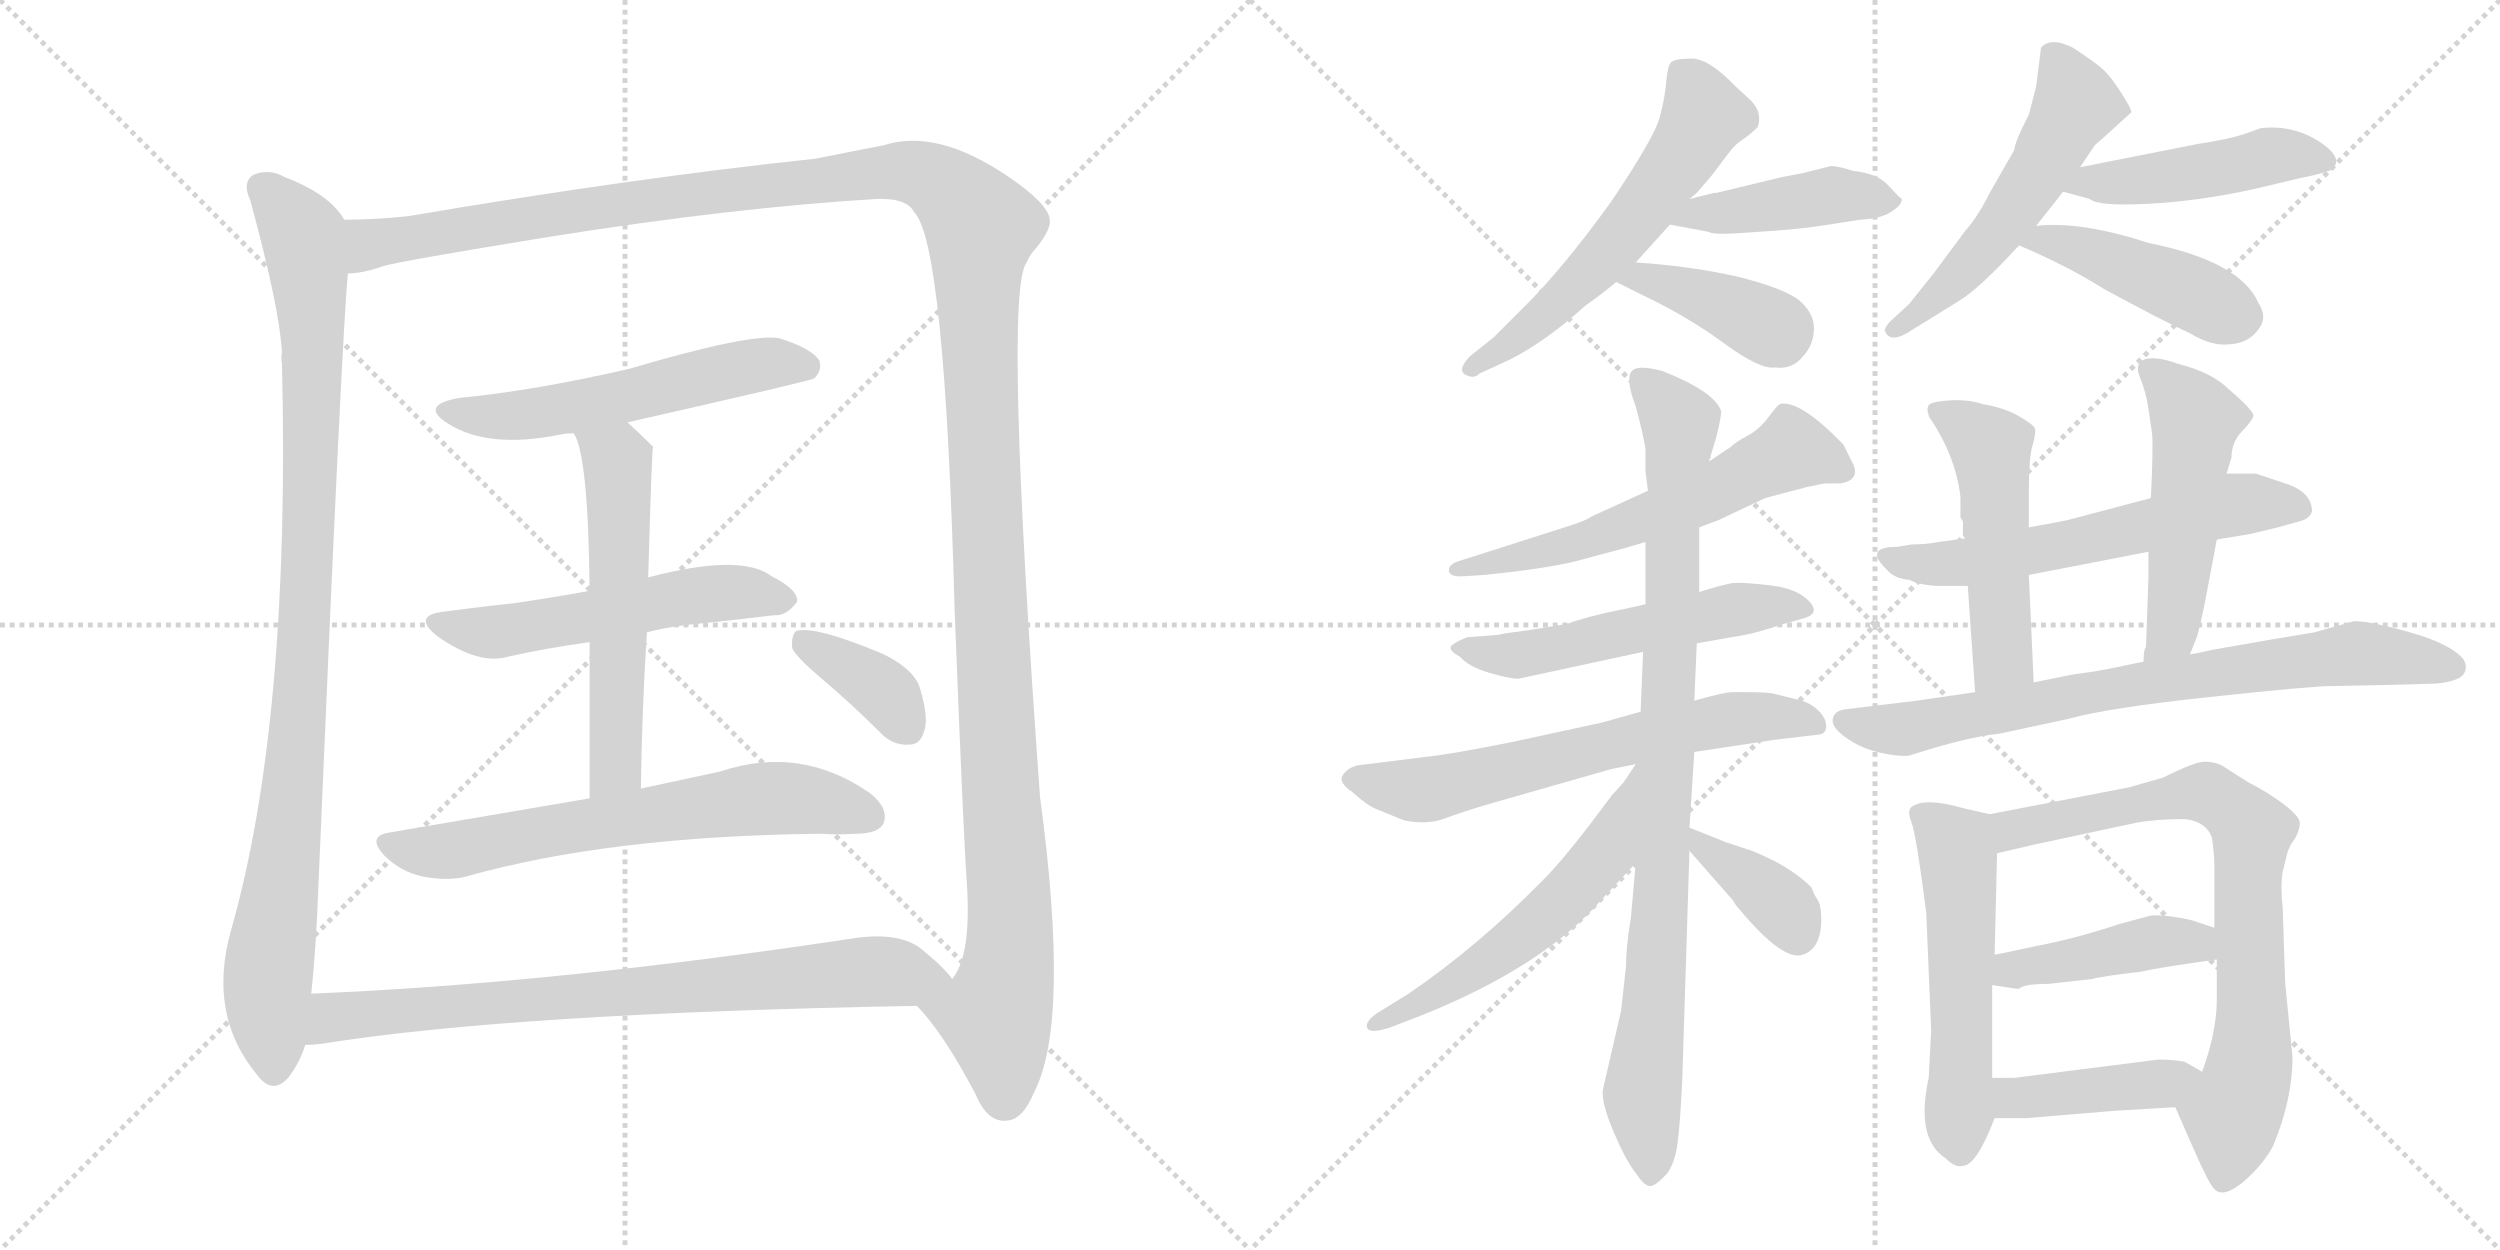 <svg version="1.1" viewBox="0 0 2048 1024" xmlns="http://www.w3.org/2000/svg">
  <g stroke="lightgray" stroke-dasharray="1,1" stroke-width="1" transform="scale(4, 4)">
    <line x1="0" y1="0" x2="256" y2="256"></line>
    <line x1="256" y1="0" x2="0" y2="256"></line>
    <line x1="128" y1="0" x2="128" y2="256"></line>
    <line x1="0" y1="128" x2="256" y2="128"></line>
    <line x1="256" y1="0" x2="512" y2="256"></line>
    <line x1="512" y1="0" x2="256" y2="256"></line>
    <line x1="384" y1="0" x2="384" y2="256"></line>
    <line x1="256" y1="128" x2="512" y2="128"></line>
  </g>
<g transform="scale(1, -1) translate(0, -850)">
   <style type="text/css">
    @keyframes keyframes0 {
      from {
       stroke: black;
       stroke-dashoffset: 990;
       stroke-width: 128;
       }
       76% {
       animation-timing-function: step-end;
       stroke: black;
       stroke-dashoffset: 0;
       stroke-width: 128;
       }
       to {
       stroke: black;
       stroke-width: 1024;
       }
       }
       #make-me-a-hanzi-animation-0 {
         animation: keyframes0 1.056s both;
         animation-delay: 0s;
         animation-timing-function: linear;
       }
    @keyframes keyframes1 {
      from {
       stroke: black;
       stroke-dashoffset: 1514;
       stroke-width: 128;
       }
       83% {
       animation-timing-function: step-end;
       stroke: black;
       stroke-dashoffset: 0;
       stroke-width: 128;
       }
       to {
       stroke: black;
       stroke-width: 1024;
       }
       }
       #make-me-a-hanzi-animation-1 {
         animation: keyframes1 1.482s both;
         animation-delay: 1.056s;
         animation-timing-function: linear;
       }
    @keyframes keyframes2 {
      from {
       stroke: black;
       stroke-dashoffset: 556;
       stroke-width: 128;
       }
       64% {
       animation-timing-function: step-end;
       stroke: black;
       stroke-dashoffset: 0;
       stroke-width: 128;
       }
       to {
       stroke: black;
       stroke-width: 1024;
       }
       }
       #make-me-a-hanzi-animation-2 {
         animation: keyframes2 0.702s both;
         animation-delay: 2.538s;
         animation-timing-function: linear;
       }
    @keyframes keyframes3 {
      from {
       stroke: black;
       stroke-dashoffset: 544;
       stroke-width: 128;
       }
       64% {
       animation-timing-function: step-end;
       stroke: black;
       stroke-dashoffset: 0;
       stroke-width: 128;
       }
       to {
       stroke: black;
       stroke-width: 1024;
       }
       }
       #make-me-a-hanzi-animation-3 {
         animation: keyframes3 0.693s both;
         animation-delay: 3.24s;
         animation-timing-function: linear;
       }
    @keyframes keyframes4 {
      from {
       stroke: black;
       stroke-dashoffset: 566;
       stroke-width: 128;
       }
       65% {
       animation-timing-function: step-end;
       stroke: black;
       stroke-dashoffset: 0;
       stroke-width: 128;
       }
       to {
       stroke: black;
       stroke-width: 1024;
       }
       }
       #make-me-a-hanzi-animation-4 {
         animation: keyframes4 0.711s both;
         animation-delay: 3.933s;
         animation-timing-function: linear;
       }
    @keyframes keyframes5 {
      from {
       stroke: black;
       stroke-dashoffset: 656;
       stroke-width: 128;
       }
       68% {
       animation-timing-function: step-end;
       stroke: black;
       stroke-dashoffset: 0;
       stroke-width: 128;
       }
       to {
       stroke: black;
       stroke-width: 1024;
       }
       }
       #make-me-a-hanzi-animation-5 {
         animation: keyframes5 0.784s both;
         animation-delay: 4.644s;
         animation-timing-function: linear;
       }
    @keyframes keyframes6 {
      from {
       stroke: black;
       stroke-dashoffset: 373;
       stroke-width: 128;
       }
       55% {
       animation-timing-function: step-end;
       stroke: black;
       stroke-dashoffset: 0;
       stroke-width: 128;
       }
       to {
       stroke: black;
       stroke-width: 1024;
       }
       }
       #make-me-a-hanzi-animation-6 {
         animation: keyframes6 0.554s both;
         animation-delay: 5.427s;
         animation-timing-function: linear;
       }
    @keyframes keyframes7 {
      from {
       stroke: black;
       stroke-dashoffset: 780;
       stroke-width: 128;
       }
       72% {
       animation-timing-function: step-end;
       stroke: black;
       stroke-dashoffset: 0;
       stroke-width: 128;
       }
       to {
       stroke: black;
       stroke-width: 1024;
       }
       }
       #make-me-a-hanzi-animation-7 {
         animation: keyframes7 0.885s both;
         animation-delay: 5.981s;
         animation-timing-function: linear;
       }
    @keyframes keyframes8 {
      from {
       stroke: black;
       stroke-dashoffset: 582;
       stroke-width: 128;
       }
       65% {
       animation-timing-function: step-end;
       stroke: black;
       stroke-dashoffset: 0;
       stroke-width: 128;
       }
       to {
       stroke: black;
       stroke-width: 1024;
       }
       }
       #make-me-a-hanzi-animation-8 {
         animation: keyframes8 0.724s both;
         animation-delay: 6.866s;
         animation-timing-function: linear;
       }
    @keyframes keyframes9 {
      from {
       stroke: black;
       stroke-dashoffset: 431;
       stroke-width: 128;
       }
       58% {
       animation-timing-function: step-end;
       stroke: black;
       stroke-dashoffset: 0;
       stroke-width: 128;
       }
       to {
       stroke: black;
       stroke-width: 1024;
       }
       }
       #make-me-a-hanzi-animation-9 {
         animation: keyframes9 0.601s both;
         animation-delay: 7.589s;
         animation-timing-function: linear;
       }
    @keyframes keyframes10 {
      from {
       stroke: black;
       stroke-dashoffset: 394;
       stroke-width: 128;
       }
       56% {
       animation-timing-function: step-end;
       stroke: black;
       stroke-dashoffset: 0;
       stroke-width: 128;
       }
       to {
       stroke: black;
       stroke-width: 1024;
       }
       }
       #make-me-a-hanzi-animation-10 {
         animation: keyframes10 0.571s both;
         animation-delay: 8.19s;
         animation-timing-function: linear;
       }
    @keyframes keyframes11 {
      from {
       stroke: black;
       stroke-dashoffset: 537;
       stroke-width: 128;
       }
       64% {
       animation-timing-function: step-end;
       stroke: black;
       stroke-dashoffset: 0;
       stroke-width: 128;
       }
       to {
       stroke: black;
       stroke-width: 1024;
       }
       }
       #make-me-a-hanzi-animation-11 {
         animation: keyframes11 0.687s both;
         animation-delay: 8.761s;
         animation-timing-function: linear;
       }
    @keyframes keyframes12 {
      from {
       stroke: black;
       stroke-dashoffset: 463;
       stroke-width: 128;
       }
       60% {
       animation-timing-function: step-end;
       stroke: black;
       stroke-dashoffset: 0;
       stroke-width: 128;
       }
       to {
       stroke: black;
       stroke-width: 1024;
       }
       }
       #make-me-a-hanzi-animation-12 {
         animation: keyframes12 0.627s both;
         animation-delay: 9.448s;
         animation-timing-function: linear;
       }
    @keyframes keyframes13 {
      from {
       stroke: black;
       stroke-dashoffset: 442;
       stroke-width: 128;
       }
       59% {
       animation-timing-function: step-end;
       stroke: black;
       stroke-dashoffset: 0;
       stroke-width: 128;
       }
       to {
       stroke: black;
       stroke-width: 1024;
       }
       }
       #make-me-a-hanzi-animation-13 {
         animation: keyframes13 0.61s both;
         animation-delay: 10.075s;
         animation-timing-function: linear;
       }
    @keyframes keyframes14 {
      from {
       stroke: black;
       stroke-dashoffset: 593;
       stroke-width: 128;
       }
       66% {
       animation-timing-function: step-end;
       stroke: black;
       stroke-dashoffset: 0;
       stroke-width: 128;
       }
       to {
       stroke: black;
       stroke-width: 1024;
       }
       }
       #make-me-a-hanzi-animation-14 {
         animation: keyframes14 0.733s both;
         animation-delay: 10.684s;
         animation-timing-function: linear;
       }
    @keyframes keyframes15 {
      from {
       stroke: black;
       stroke-dashoffset: 534;
       stroke-width: 128;
       }
       63% {
       animation-timing-function: step-end;
       stroke: black;
       stroke-dashoffset: 0;
       stroke-width: 128;
       }
       to {
       stroke: black;
       stroke-width: 1024;
       }
       }
       #make-me-a-hanzi-animation-15 {
         animation: keyframes15 0.685s both;
         animation-delay: 11.417s;
         animation-timing-function: linear;
       }
    @keyframes keyframes16 {
      from {
       stroke: black;
       stroke-dashoffset: 639;
       stroke-width: 128;
       }
       68% {
       animation-timing-function: step-end;
       stroke: black;
       stroke-dashoffset: 0;
       stroke-width: 128;
       }
       to {
       stroke: black;
       stroke-width: 1024;
       }
       }
       #make-me-a-hanzi-animation-16 {
         animation: keyframes16 0.77s both;
         animation-delay: 12.101s;
         animation-timing-function: linear;
       }
    @keyframes keyframes17 {
      from {
       stroke: black;
       stroke-dashoffset: 923;
       stroke-width: 128;
       }
       75% {
       animation-timing-function: step-end;
       stroke: black;
       stroke-dashoffset: 0;
       stroke-width: 128;
       }
       to {
       stroke: black;
       stroke-width: 1024;
       }
       }
       #make-me-a-hanzi-animation-17 {
         animation: keyframes17 1.001s both;
         animation-delay: 12.871s;
         animation-timing-function: linear;
       }
    @keyframes keyframes18 {
      from {
       stroke: black;
       stroke-dashoffset: 565;
       stroke-width: 128;
       }
       65% {
       animation-timing-function: step-end;
       stroke: black;
       stroke-dashoffset: 0;
       stroke-width: 128;
       }
       to {
       stroke: black;
       stroke-width: 1024;
       }
       }
       #make-me-a-hanzi-animation-18 {
         animation: keyframes18 0.71s both;
         animation-delay: 13.873s;
         animation-timing-function: linear;
       }
    @keyframes keyframes19 {
      from {
       stroke: black;
       stroke-dashoffset: 378;
       stroke-width: 128;
       }
       55% {
       animation-timing-function: step-end;
       stroke: black;
       stroke-dashoffset: 0;
       stroke-width: 128;
       }
       to {
       stroke: black;
       stroke-width: 1024;
       }
       }
       #make-me-a-hanzi-animation-19 {
         animation: keyframes19 0.558s both;
         animation-delay: 14.582s;
         animation-timing-function: linear;
       }
    @keyframes keyframes20 {
      from {
       stroke: black;
       stroke-dashoffset: 597;
       stroke-width: 128;
       }
       66% {
       animation-timing-function: step-end;
       stroke: black;
       stroke-dashoffset: 0;
       stroke-width: 128;
       }
       to {
       stroke: black;
       stroke-width: 1024;
       }
       }
       #make-me-a-hanzi-animation-20 {
         animation: keyframes20 0.736s both;
         animation-delay: 15.14s;
         animation-timing-function: linear;
       }
    @keyframes keyframes21 {
      from {
       stroke: black;
       stroke-dashoffset: 510;
       stroke-width: 128;
       }
       62% {
       animation-timing-function: step-end;
       stroke: black;
       stroke-dashoffset: 0;
       stroke-width: 128;
       }
       to {
       stroke: black;
       stroke-width: 1024;
       }
       }
       #make-me-a-hanzi-animation-21 {
         animation: keyframes21 0.665s both;
         animation-delay: 15.876s;
         animation-timing-function: linear;
       }
    @keyframes keyframes22 {
      from {
       stroke: black;
       stroke-dashoffset: 508;
       stroke-width: 128;
       }
       62% {
       animation-timing-function: step-end;
       stroke: black;
       stroke-dashoffset: 0;
       stroke-width: 128;
       }
       to {
       stroke: black;
       stroke-width: 1024;
       }
       }
       #make-me-a-hanzi-animation-22 {
         animation: keyframes22 0.663s both;
         animation-delay: 16.541s;
         animation-timing-function: linear;
       }
    @keyframes keyframes23 {
      from {
       stroke: black;
       stroke-dashoffset: 760;
       stroke-width: 128;
       }
       71% {
       animation-timing-function: step-end;
       stroke: black;
       stroke-dashoffset: 0;
       stroke-width: 128;
       }
       to {
       stroke: black;
       stroke-width: 1024;
       }
       }
       #make-me-a-hanzi-animation-23 {
         animation: keyframes23 0.868s both;
         animation-delay: 17.204s;
         animation-timing-function: linear;
       }
    @keyframes keyframes24 {
      from {
       stroke: black;
       stroke-dashoffset: 542;
       stroke-width: 128;
       }
       64% {
       animation-timing-function: step-end;
       stroke: black;
       stroke-dashoffset: 0;
       stroke-width: 128;
       }
       to {
       stroke: black;
       stroke-width: 1024;
       }
       }
       #make-me-a-hanzi-animation-24 {
         animation: keyframes24 0.691s both;
         animation-delay: 18.073s;
         animation-timing-function: linear;
       }
    @keyframes keyframes25 {
      from {
       stroke: black;
       stroke-dashoffset: 768;
       stroke-width: 128;
       }
       71% {
       animation-timing-function: step-end;
       stroke: black;
       stroke-dashoffset: 0;
       stroke-width: 128;
       }
       to {
       stroke: black;
       stroke-width: 1024;
       }
       }
       #make-me-a-hanzi-animation-25 {
         animation: keyframes25 0.875s both;
         animation-delay: 18.764s;
         animation-timing-function: linear;
       }
    @keyframes keyframes26 {
      from {
       stroke: black;
       stroke-dashoffset: 429;
       stroke-width: 128;
       }
       58% {
       animation-timing-function: step-end;
       stroke: black;
       stroke-dashoffset: 0;
       stroke-width: 128;
       }
       to {
       stroke: black;
       stroke-width: 1024;
       }
       }
       #make-me-a-hanzi-animation-26 {
         animation: keyframes26 0.599s both;
         animation-delay: 19.639s;
         animation-timing-function: linear;
       }
    @keyframes keyframes27 {
      from {
       stroke: black;
       stroke-dashoffset: 422;
       stroke-width: 128;
       }
       58% {
       animation-timing-function: step-end;
       stroke: black;
       stroke-dashoffset: 0;
       stroke-width: 128;
       }
       to {
       stroke: black;
       stroke-width: 1024;
       }
       }
       #make-me-a-hanzi-animation-27 {
         animation: keyframes27 0.593s both;
         animation-delay: 20.238s;
         animation-timing-function: linear;
       }
</style>
<path d="M 282 670 Q 270 691 233 705 Q 221 712 208 707 Q 198 701 205 686 Q 229 598 231 561 Q 230 558 231 552 Q 238 258 189 87 Q 170 18 211 -31 Q 223 -47 236 -33 Q 246 -20 250 -6 L 255 36 Q 259 73 261 128 Q 280 576 285 626 C 287 656 288 664 282 670 Z" fill="lightgray"></path> 
<path d="M 751 26 Q 772 5 799 -46 Q 809 -70 825 -68 Q 838 -67 847 -45 Q 877 12 852 197 Q 822 611 841 635 Q 844 642 849 647 Q 861 662 860 670 Q 859 683 825 706 Q 767 745 724 731 Q 703 727 668 720 Q 517 704 335 673 Q 307 670 282 670 C 252 669 256 620 285 626 Q 297 626 314 632 Q 327 636 450 656 Q 601 680 718 687 Q 743 688 749 676 Q 774 651 782 351 Q 789 170 792 127 Q 796 67 780 48 C 771 19 735 46 751 26 Z" fill="lightgray"></path> 
<path d="M 514 504 Q 664 538 667 540 Q 674 547 671 555 Q 664 565 638 573 Q 614 577 516 548 Q 438 530 376 524 Q 343 518 367 503 Q 400 482 459 494 Q 463 495 470 495 L 514 504 Z" fill="lightgray"></path> 
<path d="M 530 332 Q 545 336 562 338 Q 602 342 634 346 Q 644 345 653 357 Q 654 367 632 378 Q 607 397 531 377 L 483 366 Q 450 360 422 356 Q 394 353 364 349 Q 337 346 358 329 Q 392 305 416 312 Q 447 319 483 324 L 530 332 Z" fill="lightgray"></path> 
<path d="M 525 204 Q 526 273 530 332 L 531 377 Q 534 483 535 484 Q 523 496 514 504 C 492 524 459 523 470 495 Q 482 477 483 366 L 483 324 Q 483 273 483 196 C 483 166 525 174 525 204 Z" fill="lightgray"></path> 
<path d="M 483 196 Q 407 183 319 168 Q 300 165 315 149 Q 328 136 346 132 Q 367 128 382 132 Q 499 165 672 167 Q 687 166 701 167 Q 720 167 724 176 Q 728 188 713 200 Q 656 240 590 218 Q 562 212 525 204 L 483 196 Z" fill="lightgray"></path> 
<path d="M 672 295 Q 697 274 722 249 Q 732 239 745 240 Q 754 240 757 251 Q 761 261 754 285 Q 750 301 724 314 Q 667 338 652 333 Q 648 329 649 319 Q 652 312 672 295 Z" fill="lightgray"></path> 
<path d="M 250 -6 Q 256 -6 264 -5 Q 420 20 751 26 C 781 27 799 27 780 48 Q 773 58 753 74 Q 734 87 697 81 Q 451 44 255 36 C 225 35 220 -9 250 -6 Z" fill="lightgray"></path> 
<path d="M 1384 687 L 1390 692 L 1402 706 L 1418 727 Q 1422 732 1428 736 Q 1434 740 1440 746 Q 1444 758 1434 768 L 1422 779 Q 1400 802 1386 802 Q 1372 802 1369 799 Q 1366 796 1365 783 Q 1364 770 1359.5 753.5 Q 1355 737 1320 685 Q 1281 631 1250 600 L 1224 574 L 1204 558 Q 1192 545 1203 542 Q 1208 540 1212 544 L 1236 555 Q 1266 570 1298 599 Q 1316 612 1324 619 L 1340 635 L 1368 666 L 1384 687 Z" fill="lightgray"></path> 
<path d="M 1368 666 L 1400 660 Q 1403 657 1439 660 Q 1474 662 1498 666 L 1524 670 Q 1542 671 1550 677 Q 1558 682 1558 687 Q 1556 688 1547 698 Q 1538 708 1518 710 Q 1506 714 1500 714 L 1476 708 L 1460 705 L 1406 692 L 1404 692 L 1384 687 C 1355 680 1339 672 1368 666 Z" fill="lightgray"></path> 
<path d="M 1324 619 L 1346 608 Q 1382 591 1412 569 Q 1442 547 1454 549 Q 1468 547 1477 558 Q 1486 568 1486 581 Q 1486 593 1475 603 Q 1464 613 1425 623 Q 1386 632 1340 635 C 1310 637 1297 632 1324 619 Z" fill="lightgray"></path> 
<path d="M 1668 665 Q 1688 690 1690 693 L 1704 713 L 1716 731 L 1724 738 L 1746 758 Q 1746 761 1738 773.5 Q 1730 786 1724 792 Q 1718 798 1698 811 Q 1680 820 1672 811 L 1668 779 L 1662 756 Q 1651 735 1650 727 L 1630 692 Q 1620 672 1610 661 L 1584 626 L 1564 601 L 1552 590 Q 1544 583 1544 579 Q 1548 569 1562 577 L 1604 603 Q 1621 613 1654 649 L 1668 665 Z" fill="lightgray"></path> 
<path d="M 1690 693 L 1712 687 Q 1718 681 1759 683 Q 1800 685 1846 695 L 1884 704 Q 1904 708 1910 711 Q 1921 720 1900 734 Q 1878 748 1852 745 L 1838 740 Q 1826 736 1800 732 L 1704 713 C 1675 707 1661 701 1690 693 Z" fill="lightgray"></path> 
<path d="M 1654 649 Q 1694 632 1724 613 Q 1772 587 1794 577 Q 1812 566 1827 568 Q 1842 569 1850 580 Q 1858 590 1850 602 Q 1835 636 1760 651 Q 1705 669 1668 665 C 1638 663 1626 661 1654 649 Z" fill="lightgray"></path> 
<path d="M 1392 418 L 1408 424 L 1446 442 L 1480 451 Q 1494 454 1496 454 L 1508 454 Q 1524 457 1518 470 L 1510 486 Q 1474 523 1458 519 Q 1456 518 1448.5 508 Q 1441 498 1431.5 493 Q 1422 488 1418 484 L 1400 472 L 1350 448 L 1304 427 Q 1300 424 1288 420 L 1194 390 Q 1186 387 1187 382 Q 1188 377 1200 378 L 1216 379 Q 1265 384 1290 390 L 1316 397 Q 1332 401 1348 406 L 1392 418 Z" fill="lightgray"></path> 
<path d="M 1390 323 L 1430 330 Q 1444 333 1458 338 L 1476 343 Q 1492 347 1482 357.5 Q 1472 368 1450 370.5 Q 1428 373 1421 372.5 Q 1414 372 1392 365 L 1348 355 L 1330 351 Q 1300 345 1284 339 L 1254 334 Q 1230 331 1228 330 L 1202 328 Q 1194 325 1189.5 321.5 Q 1185 318 1196 312 Q 1203 304 1219.5 299 Q 1236 294 1244 294 L 1346 316 L 1390 323 Z" fill="lightgray"></path> 
<path d="M 1388 234 L 1454 244 L 1488 248 Q 1496 248 1496 255 Q 1496 262 1489 268.5 Q 1482 275 1472 277 L 1452 282 Q 1446 283 1430 283 L 1420 283 Q 1412 283 1388 276 L 1344 267 L 1312 258 L 1238 242 Q 1188 232 1168 230 L 1112 223 Q 1104 221 1100 215 Q 1096 209 1108 201 Q 1120 190 1128 187 L 1150 178 Q 1169 174 1183.5 179.5 Q 1198 185 1222 192 L 1320 220 L 1340 224 L 1388 234 Z" fill="lightgray"></path> 
<path d="M 1340 143 L 1336 98 Q 1332 74 1332 58 L 1328 22 L 1313 -43 Q 1312 -54 1322 -77.5 Q 1332 -101 1340 -111 Q 1348 -123 1353 -121.5 Q 1358 -120 1366 -111 Q 1372 -102 1374 -88.5 Q 1376 -75 1378 -38 L 1384 153 L 1384 172 L 1388 234 L 1388 276 L 1390 323 L 1392 365 L 1392 409 L 1392 418 L 1400 472 L 1406 492 Q 1410 508 1410 513 Q 1405 529 1362 546 Q 1340 552 1336 545 Q 1332 538 1340 517 Q 1346 495 1348 482 L 1348 466 L 1348 464 L 1350 448 L 1348 406 L 1348 355 L 1346 316 L 1344 267 L 1340 143 Z" fill="lightgray"></path> 
<path d="M 1340 224 L 1330 209 L 1320 198 Q 1284 149 1264 129 Q 1211 75 1154 36 L 1128 20 Q 1118 13 1120 8 Q 1122 3 1138 8 L 1164 18 Q 1264 58 1312 113 L 1340 143 C 1360 165 1364 246 1343 225 C 1340 224 1340 224 1340 224 Z" fill="lightgray"></path> 
<path d="M 1384 153 L 1420 112 Q 1422 108 1425 105 Q 1461 62 1477 68 Q 1492 73 1492 97 Q 1492 108 1489 113 Q 1486 117 1484 123 Q 1472 135 1453 145 Q 1434 154 1432 154 L 1414 160 L 1384 172 C 1358 182 1364 176 1384 153 Z" fill="lightgray"></path> 
<path d="M 1662 379 L 1760 398 L 1816 408 L 1840 412 Q 1842 412 1866 418 L 1884 423 Q 1892 425 1894 431 Q 1894 447 1872 454 L 1848 462 L 1824 462 L 1762 442 L 1694 424 Q 1690 423 1662 418 L 1610 409 L 1588 406 Q 1578 404 1566 404 L 1554 402 Q 1526 402 1546 383 Q 1552 376 1564 375 Q 1572 371 1586 370 L 1612 370 L 1662 379 Z" fill="lightgray"></path> 
<path d="M 1666 291 L 1662 379 L 1662 418 L 1662 445 Q 1662 475 1665 485 Q 1668 495 1667 499 Q 1666 502 1654 509 Q 1642 516 1624 519 Q 1612 523 1597 522 Q 1582 521 1580 518 Q 1578 515 1580 510 L 1580 509 Q 1602 477 1606 443 L 1606 426 L 1608 423 L 1608 420 L 1608 414 L 1608 411 L 1610 409 C 1611 405 1610 400 1612 370 L 1618 283 C 1620 253 1667 261 1666 291 Z" fill="lightgray"></path> 
<path d="M 1760 398 L 1760 377 L 1758 320 Q 1756 318 1756 308 C 1754 278 1783 286 1794 314 L 1800 329 Q 1804 345 1806 355 L 1816 408 L 1824 462 L 1828 475 Q 1828 487 1836 496 Q 1844 504 1846 509 Q 1847 513 1826 531 Q 1812 545 1784 552 Q 1768 558 1758 556 Q 1748 553 1753 541 Q 1758 529 1760 515 L 1763 495 Q 1764 483 1762 442 L 1760 398 Z" fill="lightgray"></path> 
<path d="M 1702 298 Q 1700 298 1666 291 L 1618 283 L 1570 276 L 1512 269 Q 1504 268 1502 263 Q 1500 258 1504 253 Q 1508 248 1518 242 Q 1528 236 1542 233 Q 1556 230 1564 231 Q 1610 246 1638 249 L 1694 261 Q 1726 270 1810 279 Q 1894 288 1910 288 L 1960 289 L 1996 290 Q 2014 292 2018 297.5 Q 2022 303 2018 310 Q 2007 323 1972.5 332.5 Q 1938 342 1928 341 L 1896 332 L 1860 326 L 1814 318 Q 1796 314 1794 314 L 1756 308 L 1732 303 Q 1722 301 1716 300 L 1702 298 Z" fill="lightgray"></path> 
<path d="M 1634 68 L 1636 151 C 1637 181 1637 181 1630 183 L 1608 188 Q 1577 197 1566 189 Q 1562 186 1566 176 Q 1570 165 1578 102 L 1582 6 Q 1582 5 1580 -33 Q 1569 -83 1594 -99 Q 1602 -107 1608 -105 Q 1619 -105 1634 -66 L 1632 -33 L 1632 43 L 1634 68 Z" fill="lightgray"></path> 
<path d="M 1636 151 L 1666 158 L 1750 176 Q 1766 179 1790 179 Q 1807 177 1812 164 Q 1814 150 1814 141 L 1814 90 L 1816 64 L 1816 31 Q 1816 5 1804 -28 C 1795 -57 1775 -41 1782 -57 L 1796 -89 Q 1810 -121 1814 -124 Q 1821 -132 1838 -118 Q 1854 -104 1862 -89 Q 1878 -51 1878 -16 L 1872 45 L 1870 106 Q 1868 124 1870 136 L 1874 152 Q 1876 158 1880 163 Q 1884 170 1884 176 Q 1884 181 1871 191 Q 1858 201 1842 209 L 1820 223 Q 1814 226 1806 226 Q 1798 226 1772 213 L 1744 205 L 1630 183 C 1601 177 1607 144 1636 151 Z" fill="lightgray"></path> 
<path d="M 1736 93 Q 1700 81 1668 75 Q 1636 68 1634 68 C 1604 63 1602 47 1632 43 L 1652 40 L 1654 40 Q 1658 44 1678 44 L 1714 48 Q 1720 50 1754 54 Q 1766 57 1816 64 C 1846 68 1842 81 1814 90 L 1796 96 Q 1774 101 1762 100 L 1736 93 Z" fill="lightgray"></path> 
<path d="M 1650 -33 L 1632 -33 C 1602 -33 1604 -66 1634 -66 L 1660 -66 L 1732 -60 L 1782 -57 C 1812 -55 1830 -43 1804 -28 L 1790 -20 Q 1782 -18 1768 -18 L 1650 -33 Z" fill="lightgray"></path> 
      <clipPath id="make-me-a-hanzi-clip-0">
      <path d="M 282 670 Q 270 691 233 705 Q 221 712 208 707 Q 198 701 205 686 Q 229 598 231 561 Q 230 558 231 552 Q 238 258 189 87 Q 170 18 211 -31 Q 223 -47 236 -33 Q 246 -20 250 -6 L 255 36 Q 259 73 261 128 Q 280 576 285 626 C 287 656 288 664 282 670 Z" fill="lightgray"></path>
      </clipPath>
      <path clip-path="url(#make-me-a-hanzi-clip-0)" d="M 216 695 L 248 657 L 256 573 L 246 271 L 219 46 L 224 -25 " fill="none" id="make-me-a-hanzi-animation-0" stroke-dasharray="862 1724" stroke-linecap="round"></path>

      <clipPath id="make-me-a-hanzi-clip-1">
      <path d="M 751 26 Q 772 5 799 -46 Q 809 -70 825 -68 Q 838 -67 847 -45 Q 877 12 852 197 Q 822 611 841 635 Q 844 642 849 647 Q 861 662 860 670 Q 859 683 825 706 Q 767 745 724 731 Q 703 727 668 720 Q 517 704 335 673 Q 307 670 282 670 C 252 669 256 620 285 626 Q 297 626 314 632 Q 327 636 450 656 Q 601 680 718 687 Q 743 688 749 676 Q 774 651 782 351 Q 789 170 792 127 Q 796 67 780 48 C 771 19 735 46 751 26 Z" fill="lightgray"></path>
      </clipPath>
      <path clip-path="url(#make-me-a-hanzi-clip-1)" d="M 291 634 L 303 650 L 346 658 L 722 709 L 764 704 L 798 673 L 804 664 L 803 532 L 828 101 L 825 52 L 815 18 L 823 -49 " fill="none" id="make-me-a-hanzi-animation-1" stroke-dasharray="1386 2772" stroke-linecap="round"></path>

      <clipPath id="make-me-a-hanzi-clip-2">
      <path d="M 514 504 Q 664 538 667 540 Q 674 547 671 555 Q 664 565 638 573 Q 614 577 516 548 Q 438 530 376 524 Q 343 518 367 503 Q 400 482 459 494 Q 463 495 470 495 L 514 504 Z" fill="lightgray"></path>
      </clipPath>
      <path clip-path="url(#make-me-a-hanzi-clip-2)" d="M 369 515 L 390 509 L 430 510 L 524 526 L 618 551 L 663 549 " fill="none" id="make-me-a-hanzi-animation-2" stroke-dasharray="428 856" stroke-linecap="round"></path>

      <clipPath id="make-me-a-hanzi-clip-3">
      <path d="M 530 332 Q 545 336 562 338 Q 602 342 634 346 Q 644 345 653 357 Q 654 367 632 378 Q 607 397 531 377 L 483 366 Q 450 360 422 356 Q 394 353 364 349 Q 337 346 358 329 Q 392 305 416 312 Q 447 319 483 324 L 530 332 Z" fill="lightgray"></path>
      </clipPath>
      <path clip-path="url(#make-me-a-hanzi-clip-3)" d="M 359 340 L 407 332 L 581 364 L 643 359 " fill="none" id="make-me-a-hanzi-animation-3" stroke-dasharray="416 832" stroke-linecap="round"></path>

      <clipPath id="make-me-a-hanzi-clip-4">
      <path d="M 525 204 Q 526 273 530 332 L 531 377 Q 534 483 535 484 Q 523 496 514 504 C 492 524 459 523 470 495 Q 482 477 483 366 L 483 324 Q 483 273 483 196 C 483 166 525 174 525 204 Z" fill="lightgray"></path>
      </clipPath>
      <path clip-path="url(#make-me-a-hanzi-clip-4)" d="M 478 496 L 506 471 L 509 392 L 505 227 L 489 204 " fill="none" id="make-me-a-hanzi-animation-4" stroke-dasharray="438 876" stroke-linecap="round"></path>

      <clipPath id="make-me-a-hanzi-clip-5">
      <path d="M 483 196 Q 407 183 319 168 Q 300 165 315 149 Q 328 136 346 132 Q 367 128 382 132 Q 499 165 672 167 Q 687 166 701 167 Q 720 167 724 176 Q 728 188 713 200 Q 656 240 590 218 Q 562 212 525 204 L 483 196 Z" fill="lightgray"></path>
      </clipPath>
      <path clip-path="url(#make-me-a-hanzi-clip-5)" d="M 318 158 L 373 154 L 632 196 L 668 194 L 713 181 " fill="none" id="make-me-a-hanzi-animation-5" stroke-dasharray="528 1056" stroke-linecap="round"></path>

      <clipPath id="make-me-a-hanzi-clip-6">
      <path d="M 672 295 Q 697 274 722 249 Q 732 239 745 240 Q 754 240 757 251 Q 761 261 754 285 Q 750 301 724 314 Q 667 338 652 333 Q 648 329 649 319 Q 652 312 672 295 Z" fill="lightgray"></path>
      </clipPath>
      <path clip-path="url(#make-me-a-hanzi-clip-6)" d="M 657 325 L 719 288 L 745 252 " fill="none" id="make-me-a-hanzi-animation-6" stroke-dasharray="245 490" stroke-linecap="round"></path>

      <clipPath id="make-me-a-hanzi-clip-7">
      <path d="M 250 -6 Q 256 -6 264 -5 Q 420 20 751 26 C 781 27 799 27 780 48 Q 773 58 753 74 Q 734 87 697 81 Q 451 44 255 36 C 225 35 220 -9 250 -6 Z" fill="lightgray"></path>
      </clipPath>
      <path clip-path="url(#make-me-a-hanzi-clip-7)" d="M 257 0 L 273 17 L 320 22 L 709 54 L 772 48 " fill="none" id="make-me-a-hanzi-animation-7" stroke-dasharray="652 1304" stroke-linecap="round"></path>

      <clipPath id="make-me-a-hanzi-clip-8">
      <path d="M 1384 687 L 1390 692 L 1402 706 L 1418 727 Q 1422 732 1428 736 Q 1434 740 1440 746 Q 1444 758 1434 768 L 1422 779 Q 1400 802 1386 802 Q 1372 802 1369 799 Q 1366 796 1365 783 Q 1364 770 1359.5 753.5 Q 1355 737 1320 685 Q 1281 631 1250 600 L 1224 574 L 1204 558 Q 1192 545 1203 542 Q 1208 540 1212 544 L 1236 555 Q 1266 570 1298 599 Q 1316 612 1324 619 L 1340 635 L 1368 666 L 1384 687 Z" fill="lightgray"></path>
      </clipPath>
      <path clip-path="url(#make-me-a-hanzi-clip-8)" d="M 1375 793 L 1386 781 L 1395 754 L 1377 721 L 1328 655 L 1281 606 L 1206 550 " fill="none" id="make-me-a-hanzi-animation-8" stroke-dasharray="454 908" stroke-linecap="round"></path>

      <clipPath id="make-me-a-hanzi-clip-9">
      <path d="M 1368 666 L 1400 660 Q 1403 657 1439 660 Q 1474 662 1498 666 L 1524 670 Q 1542 671 1550 677 Q 1558 682 1558 687 Q 1556 688 1547 698 Q 1538 708 1518 710 Q 1506 714 1500 714 L 1476 708 L 1460 705 L 1406 692 L 1404 692 L 1384 687 C 1355 680 1339 672 1368 666 Z" fill="lightgray"></path>
      </clipPath>
      <path clip-path="url(#make-me-a-hanzi-clip-9)" d="M 1374 670 L 1500 690 L 1547 687 " fill="none" id="make-me-a-hanzi-animation-9" stroke-dasharray="303 606" stroke-linecap="round"></path>

      <clipPath id="make-me-a-hanzi-clip-10">
      <path d="M 1324 619 L 1346 608 Q 1382 591 1412 569 Q 1442 547 1454 549 Q 1468 547 1477 558 Q 1486 568 1486 581 Q 1486 593 1475 603 Q 1464 613 1425 623 Q 1386 632 1340 635 C 1310 637 1297 632 1324 619 Z" fill="lightgray"></path>
      </clipPath>
      <path clip-path="url(#make-me-a-hanzi-clip-10)" d="M 1331 620 L 1347 622 L 1401 605 L 1458 573 " fill="none" id="make-me-a-hanzi-animation-10" stroke-dasharray="266 532" stroke-linecap="round"></path>

      <clipPath id="make-me-a-hanzi-clip-11">
      <path d="M 1668 665 Q 1688 690 1690 693 L 1704 713 L 1716 731 L 1724 738 L 1746 758 Q 1746 761 1738 773.5 Q 1730 786 1724 792 Q 1718 798 1698 811 Q 1680 820 1672 811 L 1668 779 L 1662 756 Q 1651 735 1650 727 L 1630 692 Q 1620 672 1610 661 L 1584 626 L 1564 601 L 1552 590 Q 1544 583 1544 579 Q 1548 569 1562 577 L 1604 603 Q 1621 613 1654 649 L 1668 665 Z" fill="lightgray"></path>
      </clipPath>
      <path clip-path="url(#make-me-a-hanzi-clip-11)" d="M 1681 804 L 1700 764 L 1668 706 L 1605 625 L 1552 582 " fill="none" id="make-me-a-hanzi-animation-11" stroke-dasharray="409 818" stroke-linecap="round"></path>

      <clipPath id="make-me-a-hanzi-clip-12">
      <path d="M 1690 693 L 1712 687 Q 1718 681 1759 683 Q 1800 685 1846 695 L 1884 704 Q 1904 708 1910 711 Q 1921 720 1900 734 Q 1878 748 1852 745 L 1838 740 Q 1826 736 1800 732 L 1704 713 C 1675 707 1661 701 1690 693 Z" fill="lightgray"></path>
      </clipPath>
      <path clip-path="url(#make-me-a-hanzi-clip-12)" d="M 1697 696 L 1791 707 L 1859 722 L 1902 719 " fill="none" id="make-me-a-hanzi-animation-12" stroke-dasharray="335 670" stroke-linecap="round"></path>

      <clipPath id="make-me-a-hanzi-clip-13">
      <path d="M 1654 649 Q 1694 632 1724 613 Q 1772 587 1794 577 Q 1812 566 1827 568 Q 1842 569 1850 580 Q 1858 590 1850 602 Q 1835 636 1760 651 Q 1705 669 1668 665 C 1638 663 1626 661 1654 649 Z" fill="lightgray"></path>
      </clipPath>
      <path clip-path="url(#make-me-a-hanzi-clip-13)" d="M 1663 648 L 1675 654 L 1700 647 L 1836 591 " fill="none" id="make-me-a-hanzi-animation-13" stroke-dasharray="314 628" stroke-linecap="round"></path>

      <clipPath id="make-me-a-hanzi-clip-14">
      <path d="M 1392 418 L 1408 424 L 1446 442 L 1480 451 Q 1494 454 1496 454 L 1508 454 Q 1524 457 1518 470 L 1510 486 Q 1474 523 1458 519 Q 1456 518 1448.5 508 Q 1441 498 1431.5 493 Q 1422 488 1418 484 L 1400 472 L 1350 448 L 1304 427 Q 1300 424 1288 420 L 1194 390 Q 1186 387 1187 382 Q 1188 377 1200 378 L 1216 379 Q 1265 384 1290 390 L 1316 397 Q 1332 401 1348 406 L 1392 418 Z" fill="lightgray"></path>
      </clipPath>
      <path clip-path="url(#make-me-a-hanzi-clip-14)" d="M 1509 464 L 1486 478 L 1466 480 L 1396 444 L 1306 409 L 1194 383 " fill="none" id="make-me-a-hanzi-animation-14" stroke-dasharray="465 930" stroke-linecap="round"></path>

      <clipPath id="make-me-a-hanzi-clip-15">
      <path d="M 1390 323 L 1430 330 Q 1444 333 1458 338 L 1476 343 Q 1492 347 1482 357.5 Q 1472 368 1450 370.5 Q 1428 373 1421 372.5 Q 1414 372 1392 365 L 1348 355 L 1330 351 Q 1300 345 1284 339 L 1254 334 Q 1230 331 1228 330 L 1202 328 Q 1194 325 1189.5 321.5 Q 1185 318 1196 312 Q 1203 304 1219.5 299 Q 1236 294 1244 294 L 1346 316 L 1390 323 Z" fill="lightgray"></path>
      </clipPath>
      <path clip-path="url(#make-me-a-hanzi-clip-15)" d="M 1198 320 L 1241 313 L 1406 348 L 1472 353 " fill="none" id="make-me-a-hanzi-animation-15" stroke-dasharray="406 812" stroke-linecap="round"></path>

      <clipPath id="make-me-a-hanzi-clip-16">
      <path d="M 1388 234 L 1454 244 L 1488 248 Q 1496 248 1496 255 Q 1496 262 1489 268.5 Q 1482 275 1472 277 L 1452 282 Q 1446 283 1430 283 L 1420 283 Q 1412 283 1388 276 L 1344 267 L 1312 258 L 1238 242 Q 1188 232 1168 230 L 1112 223 Q 1104 221 1100 215 Q 1096 209 1108 201 Q 1120 190 1128 187 L 1150 178 Q 1169 174 1183.5 179.5 Q 1198 185 1222 192 L 1320 220 L 1340 224 L 1388 234 Z" fill="lightgray"></path>
      </clipPath>
      <path clip-path="url(#make-me-a-hanzi-clip-16)" d="M 1111 212 L 1164 203 L 1412 260 L 1453 263 L 1486 258 " fill="none" id="make-me-a-hanzi-animation-16" stroke-dasharray="511 1022" stroke-linecap="round"></path>

      <clipPath id="make-me-a-hanzi-clip-17">
      <path d="M 1340 143 L 1336 98 Q 1332 74 1332 58 L 1328 22 L 1313 -43 Q 1312 -54 1322 -77.5 Q 1332 -101 1340 -111 Q 1348 -123 1353 -121.5 Q 1358 -120 1366 -111 Q 1372 -102 1374 -88.5 Q 1376 -75 1378 -38 L 1384 153 L 1384 172 L 1388 234 L 1388 276 L 1390 323 L 1392 365 L 1392 409 L 1392 418 L 1400 472 L 1406 492 Q 1410 508 1410 513 Q 1405 529 1362 546 Q 1340 552 1336 545 Q 1332 538 1340 517 Q 1346 495 1348 482 L 1348 466 L 1348 464 L 1350 448 L 1348 406 L 1348 355 L 1346 316 L 1344 267 L 1340 143 Z" fill="lightgray"></path>
      </clipPath>
      <path clip-path="url(#make-me-a-hanzi-clip-17)" d="M 1344 539 L 1376 504 L 1363 146 L 1345 -50 L 1352 -114 " fill="none" id="make-me-a-hanzi-animation-17" stroke-dasharray="795 1590" stroke-linecap="round"></path>

      <clipPath id="make-me-a-hanzi-clip-18">
      <path d="M 1340 224 L 1330 209 L 1320 198 Q 1284 149 1264 129 Q 1211 75 1154 36 L 1128 20 Q 1118 13 1120 8 Q 1122 3 1138 8 L 1164 18 Q 1264 58 1312 113 L 1340 143 C 1360 165 1364 246 1343 225 C 1340 224 1340 224 1340 224 Z" fill="lightgray"></path>
      </clipPath>
      <path clip-path="url(#make-me-a-hanzi-clip-18)" d="M 1342 218 L 1316 153 L 1282 114 L 1185 40 L 1126 13 " fill="none" id="make-me-a-hanzi-animation-18" stroke-dasharray="437 874" stroke-linecap="round"></path>

      <clipPath id="make-me-a-hanzi-clip-19">
      <path d="M 1384 153 L 1420 112 Q 1422 108 1425 105 Q 1461 62 1477 68 Q 1492 73 1492 97 Q 1492 108 1489 113 Q 1486 117 1484 123 Q 1472 135 1453 145 Q 1434 154 1432 154 L 1414 160 L 1384 172 C 1358 182 1364 176 1384 153 Z" fill="lightgray"></path>
      </clipPath>
      <path clip-path="url(#make-me-a-hanzi-clip-19)" d="M 1388 167 L 1396 155 L 1462 106 L 1472 83 " fill="none" id="make-me-a-hanzi-animation-19" stroke-dasharray="250 500" stroke-linecap="round"></path>

      <clipPath id="make-me-a-hanzi-clip-20">
      <path d="M 1662 379 L 1760 398 L 1816 408 L 1840 412 Q 1842 412 1866 418 L 1884 423 Q 1892 425 1894 431 Q 1894 447 1872 454 L 1848 462 L 1824 462 L 1762 442 L 1694 424 Q 1690 423 1662 418 L 1610 409 L 1588 406 Q 1578 404 1566 404 L 1554 402 Q 1526 402 1546 383 Q 1552 376 1564 375 Q 1572 371 1586 370 L 1612 370 L 1662 379 Z" fill="lightgray"></path>
      </clipPath>
      <path clip-path="url(#make-me-a-hanzi-clip-20)" d="M 1548 393 L 1582 387 L 1615 390 L 1826 436 L 1883 435 " fill="none" id="make-me-a-hanzi-animation-20" stroke-dasharray="469 938" stroke-linecap="round"></path>

      <clipPath id="make-me-a-hanzi-clip-21">
      <path d="M 1666 291 L 1662 379 L 1662 418 L 1662 445 Q 1662 475 1665 485 Q 1668 495 1667 499 Q 1666 502 1654 509 Q 1642 516 1624 519 Q 1612 523 1597 522 Q 1582 521 1580 518 Q 1578 515 1580 510 L 1580 509 Q 1602 477 1606 443 L 1606 426 L 1608 423 L 1608 420 L 1608 414 L 1608 411 L 1610 409 C 1611 405 1610 400 1612 370 L 1618 283 C 1620 253 1667 261 1666 291 Z" fill="lightgray"></path>
      </clipPath>
      <path clip-path="url(#make-me-a-hanzi-clip-21)" d="M 1585 514 L 1631 483 L 1641 312 L 1623 291 " fill="none" id="make-me-a-hanzi-animation-21" stroke-dasharray="382 764" stroke-linecap="round"></path>

      <clipPath id="make-me-a-hanzi-clip-22">
      <path d="M 1760 398 L 1760 377 L 1758 320 Q 1756 318 1756 308 C 1754 278 1783 286 1794 314 L 1800 329 Q 1804 345 1806 355 L 1816 408 L 1824 462 L 1828 475 Q 1828 487 1836 496 Q 1844 504 1846 509 Q 1847 513 1826 531 Q 1812 545 1784 552 Q 1768 558 1758 556 Q 1748 553 1753 541 Q 1758 529 1760 515 L 1763 495 Q 1764 483 1762 442 L 1760 398 Z" fill="lightgray"></path>
      </clipPath>
      <path clip-path="url(#make-me-a-hanzi-clip-22)" d="M 1764 545 L 1798 505 L 1779 333 L 1762 313 " fill="none" id="make-me-a-hanzi-animation-22" stroke-dasharray="380 760" stroke-linecap="round"></path>

      <clipPath id="make-me-a-hanzi-clip-23">
      <path d="M 1702 298 Q 1700 298 1666 291 L 1618 283 L 1570 276 L 1512 269 Q 1504 268 1502 263 Q 1500 258 1504 253 Q 1508 248 1518 242 Q 1528 236 1542 233 Q 1556 230 1564 231 Q 1610 246 1638 249 L 1694 261 Q 1726 270 1810 279 Q 1894 288 1910 288 L 1960 289 L 1996 290 Q 2014 292 2018 297.5 Q 2022 303 2018 310 Q 2007 323 1972.5 332.5 Q 1938 342 1928 341 L 1896 332 L 1860 326 L 1814 318 Q 1796 314 1794 314 L 1756 308 L 1732 303 Q 1722 301 1716 300 L 1702 298 Z" fill="lightgray"></path>
      </clipPath>
      <path clip-path="url(#make-me-a-hanzi-clip-23)" d="M 1511 260 L 1559 253 L 1765 292 L 1928 314 L 2009 304 " fill="none" id="make-me-a-hanzi-animation-23" stroke-dasharray="632 1264" stroke-linecap="round"></path>

      <clipPath id="make-me-a-hanzi-clip-24">
      <path d="M 1634 68 L 1636 151 C 1637 181 1637 181 1630 183 L 1608 188 Q 1577 197 1566 189 Q 1562 186 1566 176 Q 1570 165 1578 102 L 1582 6 Q 1582 5 1580 -33 Q 1569 -83 1594 -99 Q 1602 -107 1608 -105 Q 1619 -105 1634 -66 L 1632 -33 L 1632 43 L 1634 68 Z" fill="lightgray"></path>
      </clipPath>
      <path clip-path="url(#make-me-a-hanzi-clip-24)" d="M 1574 182 L 1594 167 L 1604 150 L 1606 -91 " fill="none" id="make-me-a-hanzi-animation-24" stroke-dasharray="414 828" stroke-linecap="round"></path>

      <clipPath id="make-me-a-hanzi-clip-25">
      <path d="M 1636 151 L 1666 158 L 1750 176 Q 1766 179 1790 179 Q 1807 177 1812 164 Q 1814 150 1814 141 L 1814 90 L 1816 64 L 1816 31 Q 1816 5 1804 -28 C 1795 -57 1775 -41 1782 -57 L 1796 -89 Q 1810 -121 1814 -124 Q 1821 -132 1838 -118 Q 1854 -104 1862 -89 Q 1878 -51 1878 -16 L 1872 45 L 1870 106 Q 1868 124 1870 136 L 1874 152 Q 1876 158 1880 163 Q 1884 170 1884 176 Q 1884 181 1871 191 Q 1858 201 1842 209 L 1820 223 Q 1814 226 1806 226 Q 1798 226 1772 213 L 1744 205 L 1630 183 C 1601 177 1607 144 1636 151 Z" fill="lightgray"></path>
      </clipPath>
      <path clip-path="url(#make-me-a-hanzi-clip-25)" d="M 1642 158 L 1648 170 L 1788 200 L 1812 199 L 1845 169 L 1844 -12 L 1829 -63 L 1822 -115 " fill="none" id="make-me-a-hanzi-animation-25" stroke-dasharray="640 1280" stroke-linecap="round"></path>

      <clipPath id="make-me-a-hanzi-clip-26">
      <path d="M 1736 93 Q 1700 81 1668 75 Q 1636 68 1634 68 C 1604 63 1602 47 1632 43 L 1652 40 L 1654 40 Q 1658 44 1678 44 L 1714 48 Q 1720 50 1754 54 Q 1766 57 1816 64 C 1846 68 1842 81 1814 90 L 1796 96 Q 1774 101 1762 100 L 1736 93 Z" fill="lightgray"></path>
      </clipPath>
      <path clip-path="url(#make-me-a-hanzi-clip-26)" d="M 1638 49 L 1662 59 L 1807 83 " fill="none" id="make-me-a-hanzi-animation-26" stroke-dasharray="301 602" stroke-linecap="round"></path>

      <clipPath id="make-me-a-hanzi-clip-27">
      <path d="M 1650 -33 L 1632 -33 C 1602 -33 1604 -66 1634 -66 L 1660 -66 L 1732 -60 L 1782 -57 C 1812 -55 1830 -43 1804 -28 L 1790 -20 Q 1782 -18 1768 -18 L 1650 -33 Z" fill="lightgray"></path>
      </clipPath>
      <path clip-path="url(#make-me-a-hanzi-clip-27)" d="M 1637 -38 L 1654 -50 L 1798 -31 " fill="none" id="make-me-a-hanzi-animation-27" stroke-dasharray="294 588" stroke-linecap="round"></path>

</g>
</svg>
